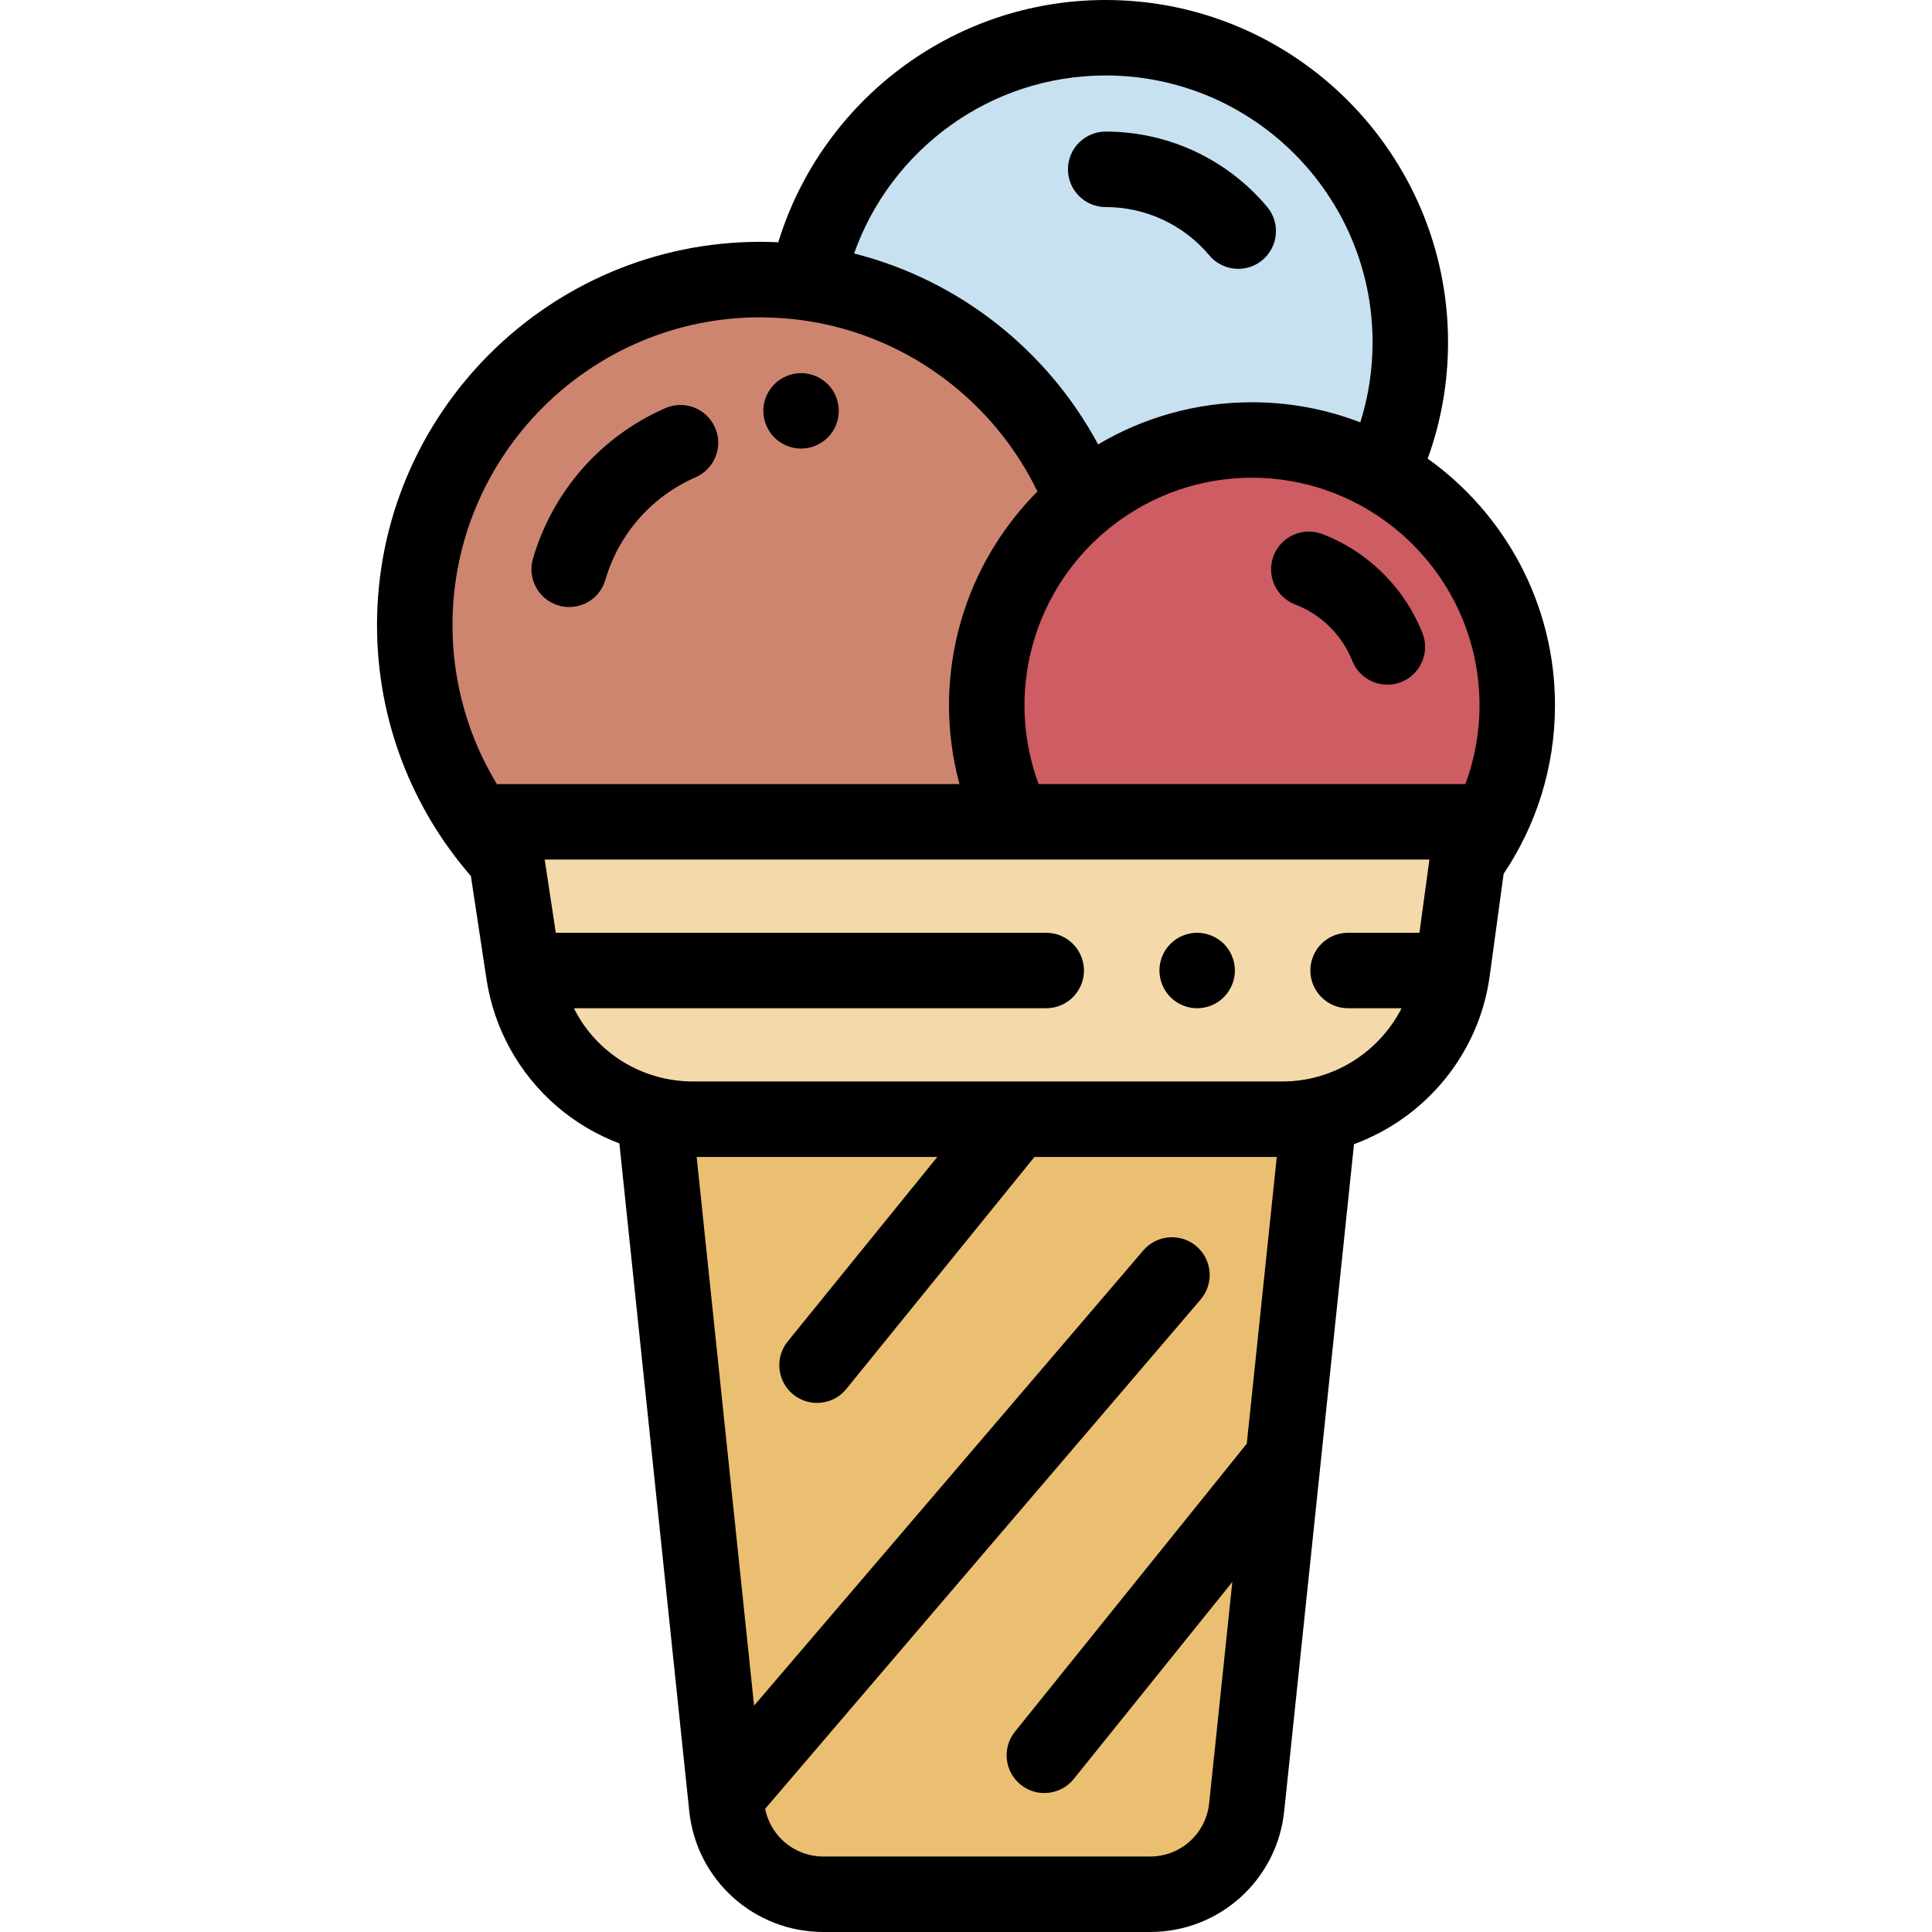 <?xml version="1.0" encoding="iso-8859-1"?>
<!-- Generator: Adobe Illustrator 19.0.0, SVG Export Plug-In . SVG Version: 6.00 Build 0)  -->
<svg version="1.1" id="Capa_1" xmlns="http://www.w3.org/2000/svg" xmlns:xlink="http://www.w3.org/1999/xlink" x="0px" y="0px"
	 viewBox="0 0 512 512" style="enable-background:new 0 0 512 512;" xml:space="preserve">
<path style="fill:#C7E1F0;" d="M293.02,10c-39.175,0-71.822,27.908-79.17,64.924c33.534,4.535,61.301,27.223,73.086,57.848
	c12.172-10.098,27.803-16.173,44.854-16.173c12.387,0,24.018,3.215,34.125,8.839c5.017-10.516,7.831-22.285,7.831-34.712
	C373.746,46.142,337.604,10,293.02,10z"/>
<path style="fill:#CE8570;" d="M268.635,217.786c-4.57-9.325-7.143-19.805-7.143-30.889c0-21.773,9.901-41.23,25.443-54.125
	c-11.785-30.625-39.552-53.313-73.086-57.848c-4.051-0.548-8.183-0.837-12.384-0.837c-50.564,0-91.553,40.99-91.553,91.553
	c0,23.986,9.228,45.813,24.322,62.137l-1.514-9.991L268.635,217.786L268.635,217.786z"/>
<path style="fill:#CD5C63;" d="M286.936,132.772c-15.542,12.895-25.443,32.352-25.443,54.125c0,11.084,2.574,21.565,7.143,30.889
	h121.628l-1.376,10.093c8.297-11.54,13.199-25.684,13.199-40.982c0-26.438-14.602-49.455-36.173-61.458
	c-10.107-5.624-21.738-8.839-34.125-8.839C314.739,116.6,299.108,122.674,286.936,132.772z"/>
<path style="fill:#EBBF72;" d="M239.737,296.602h-56.013h-10.202l19.081,182.329C193.975,492.043,205.029,502,218.212,502h21.525
	h43.511h21.525c13.183,0,24.237-9.957,25.609-23.069l19.081-182.329h-9.598h-56.617H239.737z"/>
<path style="fill:#F4DAAB;" d="M268.635,217.786H132.721l1.514,9.991l4.576,30.204c3.365,22.207,22.453,38.62,44.913,38.62h56.013
	h43.511h56.617c22.716,0,41.94-16.78,45.009-39.288l4.014-29.435l1.376-10.093H268.635V217.786z"/>
<path d="M293.02,0c-40.803,0-75.396,27.076-86.768,64.203c-1.586-0.074-3.181-0.116-4.786-0.116
	c-55.997,0-101.553,45.557-101.553,101.553c0,25.415,9.385,48.678,24.871,66.509l4.141,27.33
	c1.986,13.104,8.614,25.081,18.663,33.722c4.938,4.246,10.55,7.548,16.552,9.816l18.519,176.955
	C184.568,498.231,199.853,512,218.212,512h86.562c18.359,0,33.645-13.769,35.555-32.028l18.498-176.755
	c18.81-6.913,33.126-23.787,35.957-44.552l3.695-27.096c8.589-12.78,13.609-28.15,13.609-44.672
	c0-26.925-13.335-50.78-33.733-65.355c3.487-9.625,5.392-20.002,5.392-30.816C383.746,40.7,343.046,0,293.02,0z M293.02,20
	c38.999,0,70.727,31.728,70.727,70.726c0,7.383-1.141,14.503-3.25,21.199c-8.921-3.427-18.594-5.325-28.707-5.325
	c-14.882,0-28.822,4.084-40.784,11.169c-13.337-24.845-36.711-43.53-64.665-50.595C236.066,39.722,262.277,20,293.02,20z
	 M132.721,207.787c-0.342,0-0.681,0.021-1.017,0.055c-7.48-12.319-11.792-26.766-11.792-42.201
	c0-44.969,36.584-81.553,81.553-81.553c0.359,0,0.712,0.022,1.069,0.027c6.859,0.089,13.516,1.021,19.87,2.711
	c23.148,6.156,42.286,22.251,52.528,43.429c-6.483,6.508-11.85,14.123-15.812,22.527c-2.856,6.058-4.967,12.529-6.235,19.296
	c-0.901,4.807-1.394,9.755-1.394,14.82c0,7.225,0.975,14.225,2.773,20.89L132.721,207.787L132.721,207.787z M330.411,382.58
	l-61.437,76.329c-3.463,4.302-2.782,10.597,1.52,14.06c1.849,1.487,4.063,2.21,6.265,2.21c2.923,0,5.82-1.276,7.796-3.73
	l42.02-52.206l-6.137,58.647c-0.842,8.043-7.576,14.109-15.664,14.109h-86.562c-7.588,0-13.983-5.339-15.44-12.642L318.181,344.38
	c3.589-4.198,3.096-10.51-1.102-14.099s-10.511-3.096-14.1,1.102L199.839,452.01L184.621,306.6h63.781l-39.646,48.89
	c-3.479,4.29-2.821,10.587,1.469,14.065c1.853,1.502,4.08,2.233,6.292,2.233c2.911,0,5.797-1.265,7.773-3.702l49.862-61.487h64.208
	L330.411,382.58z M376.163,247.194H357.26c-5.522,0-10,4.477-10,10c0,3.093,1.405,5.856,3.611,7.691
	c1.733,1.441,3.959,2.309,6.389,2.309h14.177c-5.916,11.582-17.987,19.408-31.572,19.408H183.724
	c-13.779,0-25.778-7.719-31.637-19.408H277.26c5.522,0,10-4.477,10-10c0-1.478-0.329-2.876-0.905-4.139
	c-1.338-2.934-4.047-5.105-7.312-5.693c-0.58-0.104-1.174-0.168-1.783-0.168h-15.347h-60.447h-54.175l-2.94-19.408h4.391h105.449
	h8.532h24.804h88.526h2.755L376.163,247.194z M392.087,186.897c0,7.341-1.323,14.378-3.735,20.89h-94.5h-18.623
	c-0.546-1.472-1.022-2.977-1.453-4.501c-1.475-5.215-2.282-10.708-2.282-16.389c0-2.679,0.194-5.313,0.534-7.901
	c0.896-6.815,2.931-13.272,5.913-19.178c1.211-2.398,2.569-4.709,4.078-6.911c4.453-6.499,10.145-12.08,16.731-16.412
	c9.497-6.247,20.848-9.895,33.04-9.895c7.01,0,13.738,1.215,20.001,3.424c6.408,2.26,12.319,5.574,17.532,9.734
	C383.182,150.815,392.087,167.831,392.087,186.897z"/>
<path d="M293.02,54.873c10.617,0,20.629,4.668,27.468,12.808c1.978,2.354,4.81,3.567,7.661,3.567c2.271,0,4.554-0.769,6.428-2.343
	c4.229-3.553,4.776-9.861,1.224-14.089c-10.647-12.674-26.24-19.943-42.78-19.943c-5.522,0-10,4.477-10,10
	S287.497,54.873,293.02,54.873z"/>
<path d="M176.323,108.16c-17.089,7.484-29.877,22.031-35.086,39.911c-1.544,5.302,1.502,10.853,6.804,12.398
	c0.934,0.272,1.875,0.401,2.801,0.401c4.332,0,8.324-2.837,9.597-7.206c3.546-12.175,12.261-22.083,23.907-27.184
	c5.059-2.216,7.364-8.113,5.148-13.172C187.279,108.25,181.382,105.945,176.323,108.16z"/>
<path d="M362.802,148.641c-3.702-2.966-7.864-5.378-12.363-7.106c-5.157-1.98-10.94,0.593-12.921,5.749s0.594,10.94,5.749,12.921
	c1.73,0.665,3.374,1.508,4.908,2.505c4.564,2.966,8.161,7.303,10.198,12.428c1.559,3.921,5.319,6.309,9.296,6.309
	c1.229,0,2.479-0.228,3.691-0.71c5.132-2.04,7.639-7.854,5.599-12.986C373.96,160.206,369.036,153.636,362.802,148.641z"/>
<path d="M217.84,100.57c-0.54-0.36-1.12-0.67-1.72-0.92c-0.61-0.25-1.24-0.45-1.87-0.57c-1.29-0.26-2.62-0.26-3.91,0
	c-0.64,0.12-1.27,0.32-1.87,0.57s-1.19,0.56-1.73,0.92c-0.55,0.36-1.06,0.78-1.52,1.24c-0.777,0.777-1.406,1.683-1.887,2.662
	c-0.67,1.365-1.043,2.876-1.043,4.407c0,0.65,0.07,1.31,0.2,1.95c0.13,0.64,0.32,1.27,0.57,1.88c0.25,0.6,0.56,1.18,0.92,1.72
	c0.36,0.55,0.78,1.06,1.24,1.52c0.272,0.272,0.567,0.525,0.873,0.765c0.21,0.166,0.423,0.329,0.647,0.475
	c0.54,0.36,1.13,0.67,1.73,0.92s1.23,0.45,1.87,0.57c0.64,0.13,1.3,0.2,1.95,0.2s1.31-0.07,1.96-0.2c0.63-0.12,1.26-0.32,1.87-0.57
	c0.6-0.25,1.18-0.56,1.72-0.92c0.55-0.36,1.06-0.78,1.52-1.24c0.47-0.46,0.88-0.97,1.25-1.52c0.36-0.54,0.67-1.12,0.92-1.72
	c0.25-0.61,0.44-1.24,0.57-1.88s0.19-1.3,0.19-1.95c0-2.63-1.06-5.21-2.93-7.07C218.9,101.35,218.39,100.93,217.84,100.57z"/>
<path d="M322.81,248.88c-0.54-0.36-1.12-0.67-1.729-0.92c-0.601-0.25-1.23-0.44-1.87-0.57c-1.29-0.26-2.62-0.26-3.9,0
	c-0.64,0.13-1.27,0.32-1.88,0.57c-0.6,0.25-1.18,0.56-1.72,0.92c-0.55,0.36-1.061,0.78-1.521,1.24c-1.859,1.86-2.93,4.44-2.93,7.08
	c0,0.65,0.07,1.3,0.2,1.95c0.12,0.64,0.32,1.27,0.57,1.87s0.55,1.18,0.909,1.72c0.356,0.529,0.76,1.019,1.2,1.465
	c0.017,0.018,0.033,0.038,0.05,0.055c0.46,0.47,0.971,0.88,1.521,1.25c0.54,0.36,1.12,0.67,1.72,0.92c0.61,0.25,1.24,0.44,1.88,0.57
	c0.641,0.13,1.3,0.19,1.95,0.19s1.31-0.06,1.95-0.19c0.619-0.126,1.227-0.311,1.81-0.549c0.02-0.008,0.041-0.013,0.06-0.021
	c0.609-0.25,1.189-0.56,1.729-0.92c0.55-0.37,1.061-0.78,1.521-1.25c1.859-1.86,2.93-4.43,2.93-7.06c0-2.64-1.07-5.22-2.93-7.08
	C323.87,249.66,323.359,249.24,322.81,248.88z"/>
<g>
</g>
<g>
</g>
<g>
</g>
<g>
</g>
<g>
</g>
<g>
</g>
<g>
</g>
<g>
</g>
<g>
</g>
<g>
</g>
<g>
</g>
<g>
</g>
<g>
</g>
<g>
</g>
<g>
</g>
</svg>
